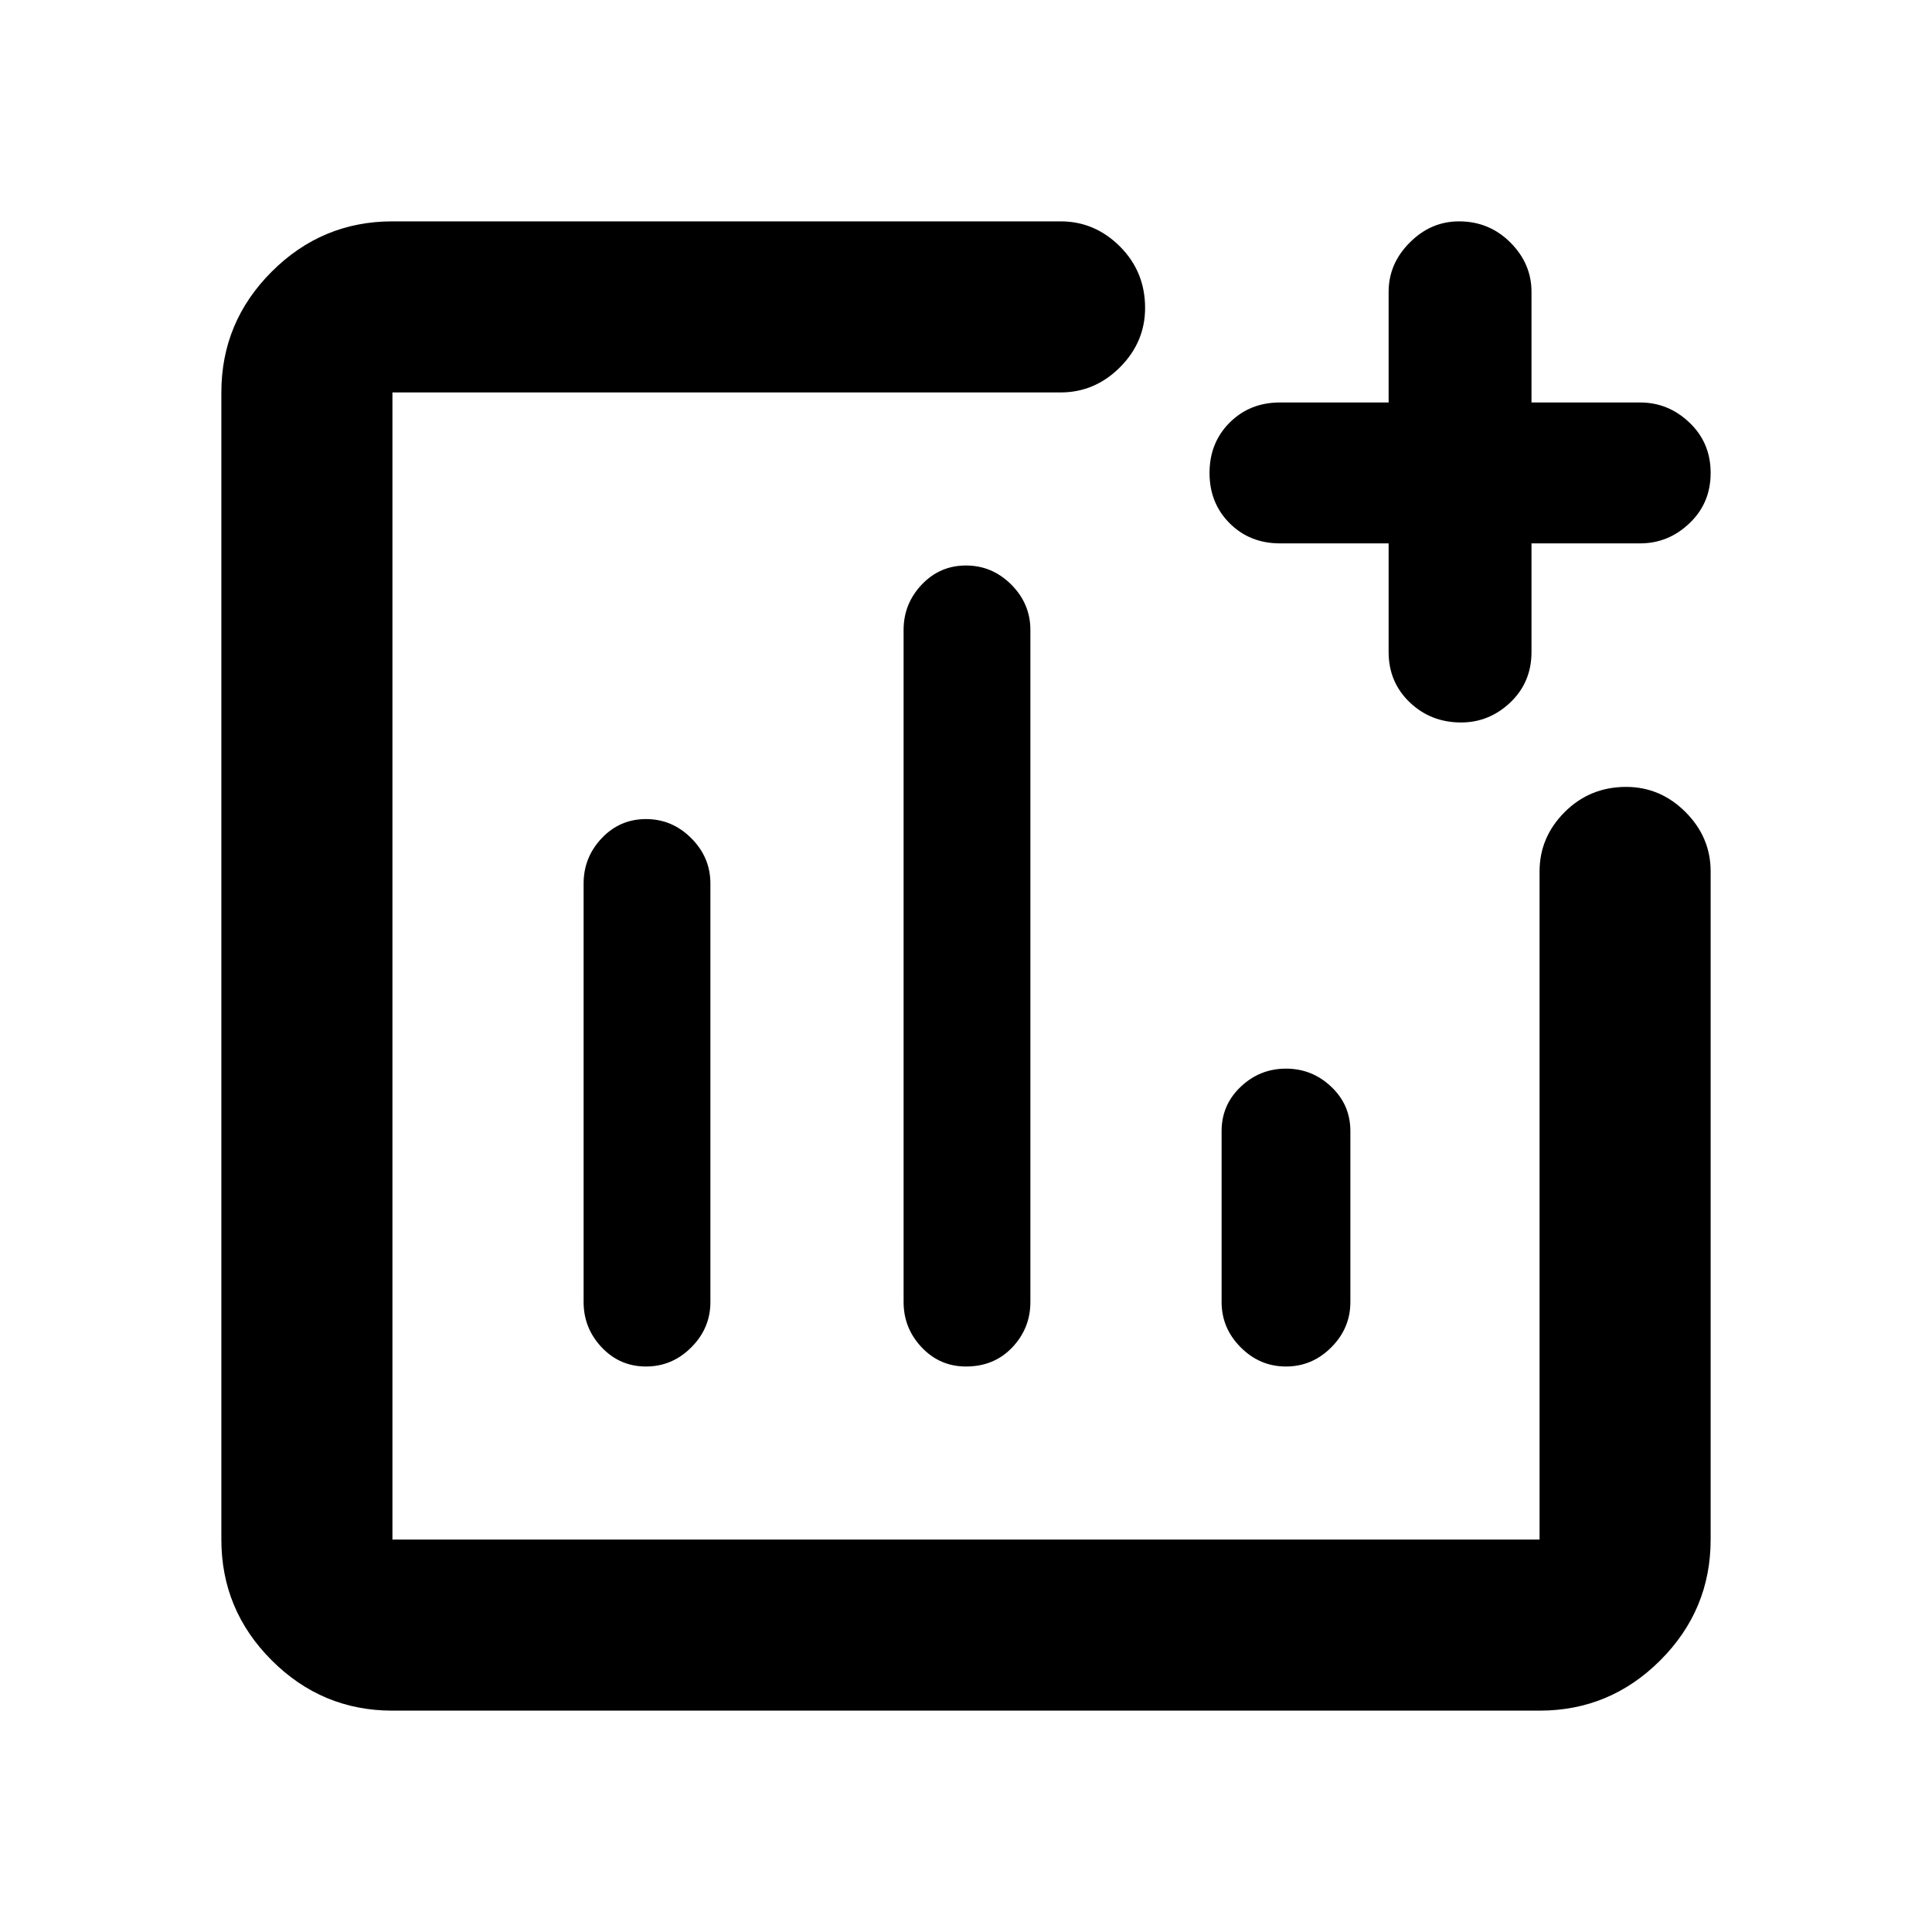 <svg xmlns="http://www.w3.org/2000/svg" height="40" width="40"><path d="M13.375 28.292Q13.917 28.292 14.312 27.896Q14.708 27.5 14.708 26.958V18.292Q14.708 17.75 14.312 17.354Q13.917 16.958 13.375 16.958Q12.833 16.958 12.458 17.354Q12.083 17.75 12.083 18.292V26.958Q12.083 27.5 12.458 27.896Q12.833 28.292 13.375 28.292ZM20 28.292Q20.583 28.292 20.958 27.896Q21.333 27.5 21.333 26.958V13.042Q21.333 12.5 20.938 12.104Q20.542 11.708 20 11.708Q19.458 11.708 19.083 12.104Q18.708 12.5 18.708 13.042V26.958Q18.708 27.5 19.083 27.896Q19.458 28.292 20 28.292ZM26.625 28.292Q27.167 28.292 27.562 27.896Q27.958 27.5 27.958 26.958V23.417Q27.958 22.875 27.562 22.5Q27.167 22.125 26.625 22.125Q26.083 22.125 25.688 22.5Q25.292 22.875 25.292 23.417V26.958Q25.292 27.5 25.688 27.896Q26.083 28.292 26.625 28.292ZM8.125 35.417Q6.667 35.417 5.625 34.375Q4.583 33.333 4.583 31.875V8.125Q4.583 6.667 5.625 5.625Q6.667 4.583 8.125 4.583H21.958Q22.667 4.583 23.188 5.104Q23.708 5.625 23.708 6.375Q23.708 7.083 23.188 7.604Q22.667 8.125 21.958 8.125H8.125Q8.125 8.125 8.125 8.125Q8.125 8.125 8.125 8.125V31.875Q8.125 31.875 8.125 31.875Q8.125 31.875 8.125 31.875H31.875Q31.875 31.875 31.875 31.875Q31.875 31.875 31.875 31.875V18.042Q31.875 17.333 32.396 16.812Q32.917 16.292 33.667 16.292Q34.375 16.292 34.896 16.812Q35.417 17.333 35.417 18.042V31.875Q35.417 33.333 34.375 34.375Q33.333 35.417 31.875 35.417ZM30.25 14.958Q29.625 14.958 29.188 14.542Q28.75 14.125 28.75 13.5V11.25H26.5Q25.875 11.25 25.458 10.833Q25.042 10.417 25.042 9.792Q25.042 9.167 25.458 8.75Q25.875 8.333 26.5 8.333H28.75V6.042Q28.75 5.458 29.188 5.021Q29.625 4.583 30.208 4.583Q30.833 4.583 31.271 5.021Q31.708 5.458 31.708 6.042V8.333H33.958Q34.542 8.333 34.979 8.75Q35.417 9.167 35.417 9.792Q35.417 10.417 34.979 10.833Q34.542 11.25 33.958 11.25H31.708V13.5Q31.708 14.125 31.271 14.542Q30.833 14.958 30.25 14.958Z"/></svg>